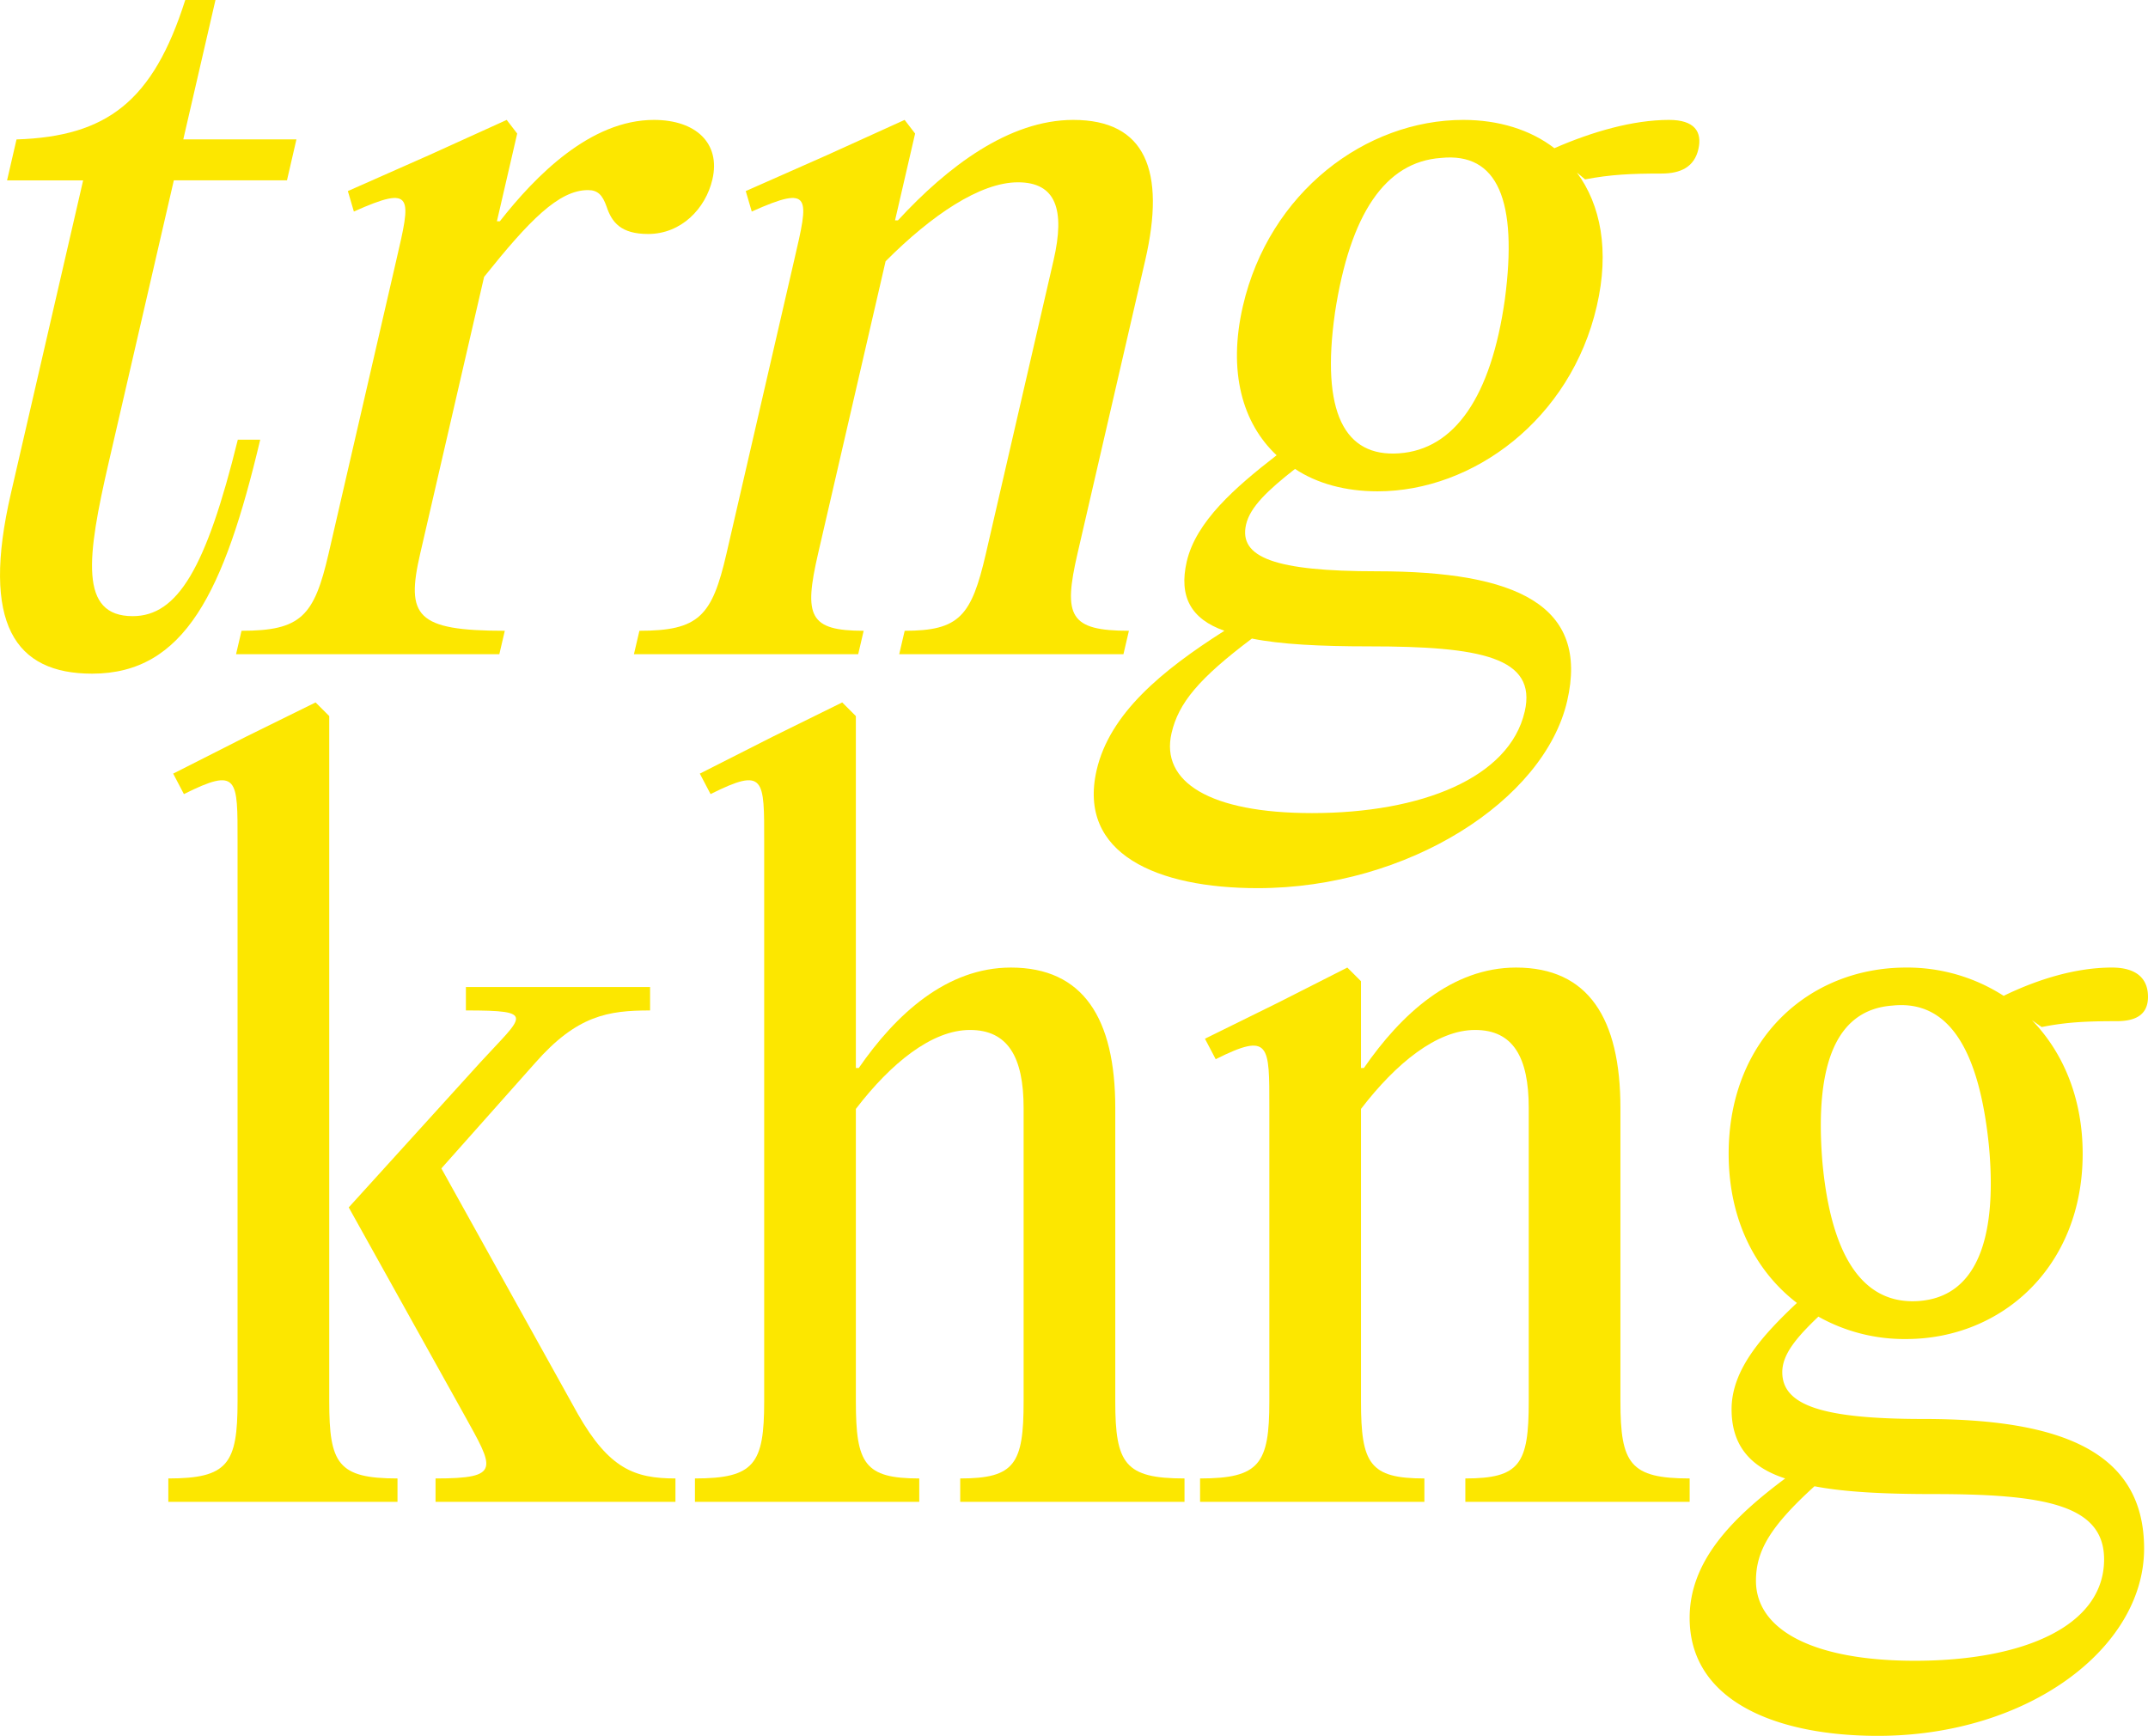 <svg xmlns="http://www.w3.org/2000/svg" viewBox="0 0 786.73 635.94"><defs><style>.cls-1{fill:#fce700;}</style></defs><g id="Layer_2" data-name="Layer 2"><g id="Layer_1-2" data-name="Layer 1"><path class="cls-1" d="M145.59,541.64v8.57H61.65v-8.57c21.79,0,25.36-5.36,25.36-28.22v-205c0-23.22.36-27.5-19.65-17.5l-3.93-7.5,26.79-13.58,25.37-12.5,5,5V513.42C120.58,536.28,123.8,541.64,145.59,541.64Zm101.8,0v8.57H159.52v-8.57c24.29,0,21.43-3.57,10.36-23.58l-42.15-75.72L176,389.12c15.72-17.15,20.72-18.94-5.36-18.94v-8.57H238.1v8.57c-15.36,0-26.79,1.79-42.15,19.29l-34.29,38.58,50,90C223.1,538.07,232.39,541.64,247.39,541.64Z"/><path class="cls-1" d="M313.47,391.26h1.07c13.57-19.65,32.15-36.79,55.72-36.79,26.44,0,38.22,18.57,38.22,51.44V513.42c0,22.86,3.57,28.22,25.36,28.22v8.57H351.69v-8.57c20,0,23.22-5.36,23.22-28.22V405.91c0-18.58-5.72-28.58-19.65-28.58s-28.93,12.14-41.79,28.93V513.42c0,22.86,3.21,28.22,23.22,28.22v8.57H254.53v-8.57c21.79,0,25.36-5.36,25.36-28.22v-205c0-23.22.36-27.5-19.64-17.5l-3.93-7.5,26.79-13.58,25.36-12.5,5,5Z"/><path class="cls-1" d="M498.48,391.26h1.07c13.57-19.65,32.15-36.79,55.73-36.79,26.43,0,38.22,18.57,38.22,51.44V513.42c0,22.86,3.57,28.22,25.36,28.22v8.57H536.7v-8.57c20,0,23.22-5.36,23.22-28.22V405.91c0-18.58-5.71-28.58-19.65-28.58s-28.93,12.14-41.79,28.93V513.42c0,22.86,3.21,28.22,23.22,28.22v8.57H439.54v-8.57c21.79,0,25.37-5.36,25.37-28.22V405.91c0-23.22.35-27.87-19.65-17.87l-3.93-7.5,26.79-13.21,25.36-12.86,5,5Z"/><path class="cls-1" d="M785.3,567.36c0,36.43-42.51,68.58-97.51,68.58-36.8,0-68.94-12.5-68.94-43.22,0-20.72,15.36-36.44,35-51.08-13.21-4.29-19.64-12.5-19.64-25.36,0-14.65,11.43-27.15,23.93-38.94-15.36-11.79-25-30.72-25-54.65,0-41.79,29.28-68.22,65-68.22a65.23,65.23,0,0,1,35.72,10.36c12.5-6.08,26.44-10.36,39.65-10.36,9.29,0,13.22,4.28,13.22,10.71s-4.29,8.93-11.43,8.93c-11.07,0-18.57.36-27.51,2.15l-3.57-2.5c11.43,11.78,18.58,28.57,18.58,48.93,0,41.44-29.65,67.87-64.66,67.87A64.27,64.27,0,0,1,666,482.35c-8.22,7.85-13.22,13.92-13.22,20.35,0,12.15,14.65,17.15,51.79,17.15C756,519.85,785.3,532.35,785.3,567.36Zm-14.65,3.93c0-20-21.78-23.93-62.51-23.93-17.85,0-32.5-.72-43.57-2.86-16.07,14.64-21.43,23.57-21.43,34.64,0,17.86,20.71,29.29,58.22,29.29C741.37,608.43,770.65,595.57,770.65,571.29ZM667.43,425.19c3.21,36.44,15.71,52.87,35.36,51.44,20-1.43,28.93-20.72,25.72-56.44-3.58-36.07-15-53.93-35.37-51.79Q663.14,370.54,667.43,425.19Z"/><path class="cls-1" d="M95.31,161.08C82.09,216.8,67.67,246.8,33.73,246.8,5.52,246.8-7.07,228.59,4,180.73L30.45,66.08H2.59l3.46-15C39.16,50,56.06,37.14,67.85,0H78.92L67.13,51.07h41.44l-3.46,15H63.67L39.84,169.3c-8.08,35-10.88,56.43,8.76,56.43,16.43,0,26.9-17.51,38.5-64.65Z"/><path class="cls-1" d="M260.93,65.72c-2.48,10.71-11.41,20-23.55,20-10,0-13.3-4.29-15.2-10-1.51-4.29-3.24-6.08-6.81-6.08-10.72,0-21.49,11.08-38.06,31.79L153.89,202.87c-5.27,22.86-1.51,28.22,31,28.22l-2,8.57H86.46l2-8.57c21.79,0,26.6-5.36,31.88-28.22L145.14,95.36c5.36-23.21,6.79-27.86-15.53-17.86l-2.2-7.5,29.85-13.21,28.33-12.86,3.84,5L182,81.07h1.07c13.16-16.78,33.23-37.14,56.44-37.14C254.88,43.93,264,52.5,260.93,65.72Z"/><path class="cls-1" d="M327.82,80.72h1.07C347,61.07,369.54,43.93,393.11,43.93c26.43,0,33.93,18.57,26.34,51.43L394.63,202.87c-5.27,22.86-2.94,28.22,18.85,28.22l-2,8.57H329.35l2-8.57c20,0,24.45-5.36,29.73-28.22L385.88,95.36c4.29-18.57.88-28.57-13.05-28.57s-31.74,12.14-48.47,28.93L299.62,202.87c-5.27,22.86-3.3,28.22,16.71,28.22l-2,8.57H232.19l2-8.57c21.79,0,26.6-5.36,31.88-28.22L290.87,95.36c5.36-23.21,6.79-27.86-15.53-17.86l-2.2-7.5L303,56.79l28.33-12.86,3.84,5Z"/><path class="cls-1" d="M574,256.8c-8.41,36.43-58.34,68.58-113.35,68.58-36.79,0-66.05-12.5-59-43.22,4.78-20.71,23.77-36.43,46.8-51.07-12.23-4.29-16.76-12.5-13.79-25.36,3.38-14.64,17.69-27.15,32.92-38.94C455,155,449.7,136.08,455.22,112.15c9.65-41.79,45-68.22,80.76-68.22,12.86,0,24.53,3.57,33.33,10.36,13.9-6.07,28.82-10.36,42-10.36,9.28,0,12.22,4.29,10.74,10.72s-6.35,8.93-13.49,8.93c-11.08,0-18.66.35-28,2.14l-3-2.5c8.71,11.79,12,28.57,7.28,48.93C575.31,153.58,539.56,180,504.56,180c-11.78,0-22.2-2.86-30.25-8.21-10,7.86-16.43,13.93-17.92,20.36-2.8,12.14,10.69,17.14,47.84,17.14C555.66,209.3,582.07,221.8,574,256.8Zm-15.56,3.93c4.62-20-16.26-23.93-57-23.93-17.86,0-32.34-.72-42.92-2.86-19.45,14.65-26.87,23.58-29.43,34.65-4.12,17.86,14,29.29,51.46,29.29C520.57,297.88,552.82,285,558.43,260.73Zm-69.5-146.08c-5.19,36.43,3.51,52.86,23.49,51.43,20.33-1.43,33.72-20.71,38.75-56.43,4.75-36.08-2.56-53.93-23.41-51.79Q497.27,60,488.93,114.65Z"/></g></g></svg>
